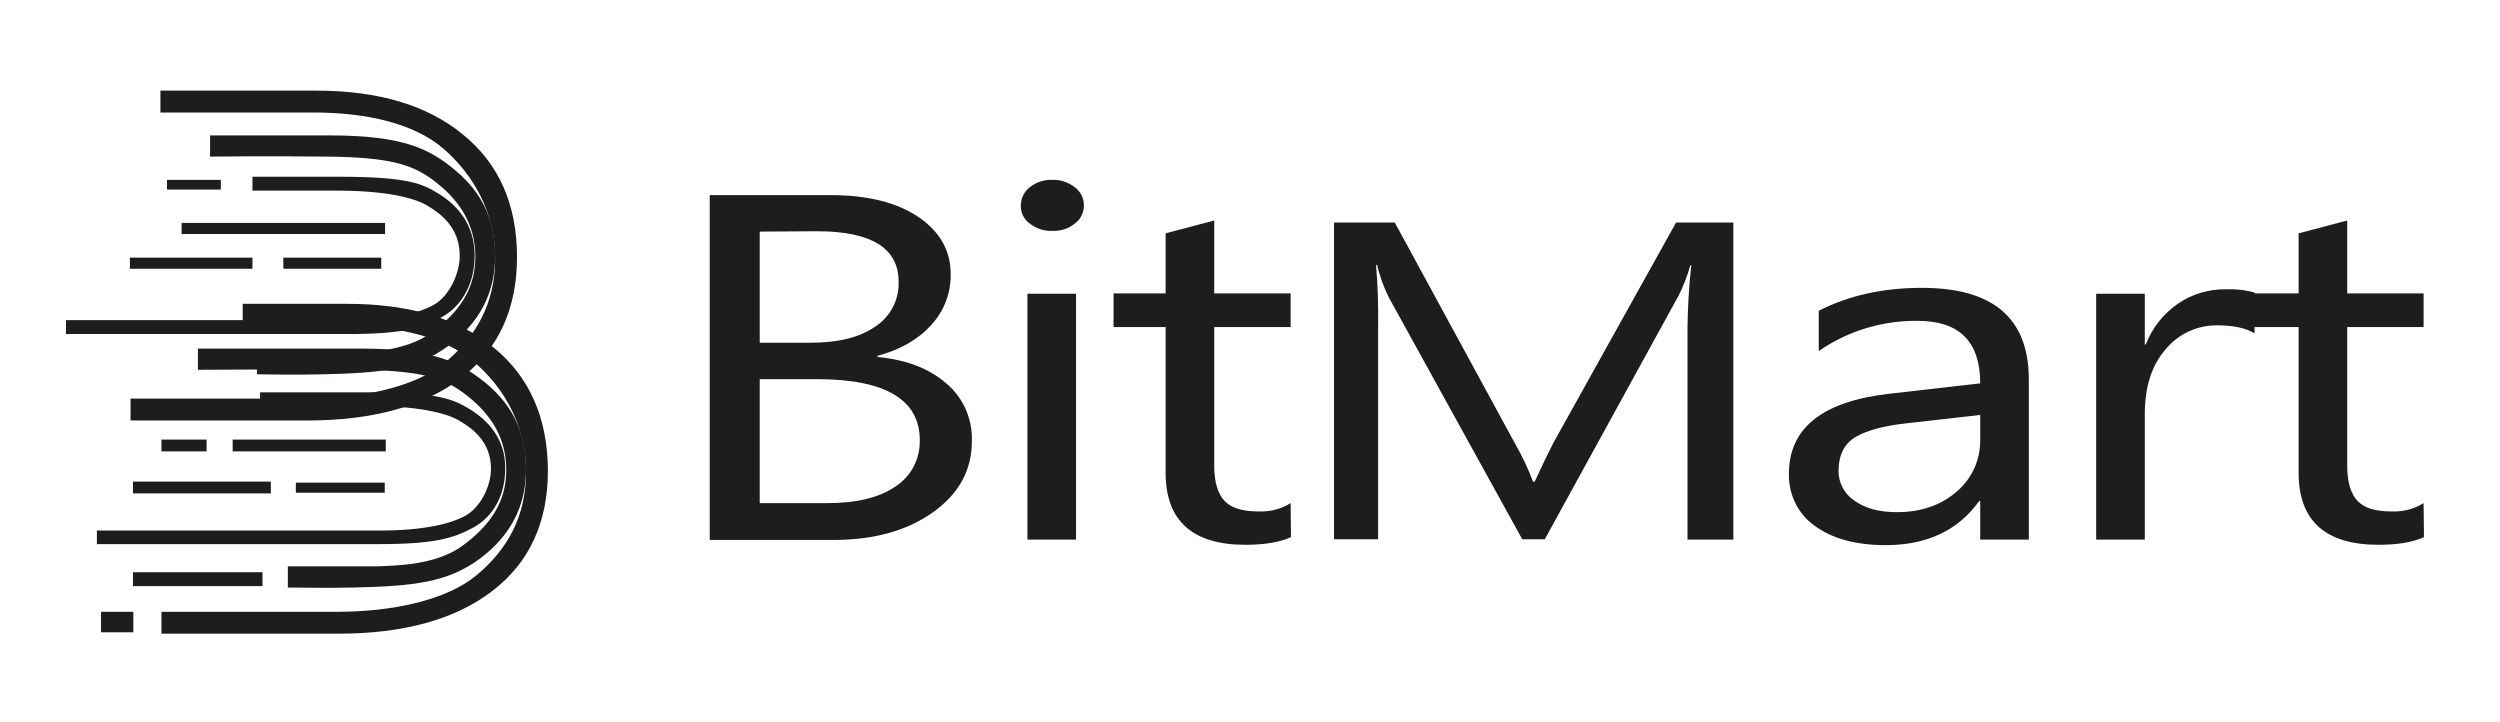 <svg width="225" height="65" viewBox="0 0 225 65" fill="none" xmlns="http://www.w3.org/2000/svg">
<path d="M41.688 12.125C38.469 9.469 34.062 8.156 28.438 8.156H14.438V10.125H28.188C32.969 10.125 37.281 11.094 39.938 13.406C42.594 15.719 44.562 19.094 44.562 23.281C44.562 27.344 42.812 30.312 40.094 32.594C37.375 34.875 32.438 35.875 27.531 35.875H11.75V37.844H27.656C33.562 37.844 38.188 36.562 41.531 34C44.844 31.438 46.531 27.812 46.531 23.156C46.531 18.406 44.906 14.75 41.688 12.125Z" fill="#1C1E1D"/>
<path d="M40.5 14.938C38.5 13.406 36.219 12.188 29.719 12.188H18.906V14.094C18.906 14.094 23.75 14.031 29.469 14.094C35 14.156 37.031 14.781 38.906 16.156C41.281 17.906 42.781 20.094 42.781 23.125C42.781 26.062 41.281 28.125 38.875 29.906C36.438 31.719 32.688 31.719 31.156 31.781C30.594 31.781 23.125 31.781 23.125 31.781V33.688C23.125 33.688 26.812 33.75 29.125 33.688C34.375 33.562 37.5 33.25 40.406 31.094C43.125 29.062 44.562 26.406 44.562 23.031C44.562 18.594 42.312 16.375 40.5 14.938Z" fill="#1C1E1D"/>
<path d="M39.531 17.469C38.031 16.531 36.719 15.906 30.5 15.906H22.719V17.156H30.281C35.781 17.156 37.844 18.125 38.5 18.531C39.75 19.281 41.375 20.531 41.375 23.031C41.375 24.625 40.438 26.656 39.031 27.438C37.75 28.156 35.406 28.812 31.312 28.812H5.938V30.062H31.375C36.344 30.062 38.031 29.5 39.781 28.531C41.531 27.562 42.719 25.562 42.719 23.031C42.719 20.156 41.125 18.469 39.531 17.469Z" fill="#1C1E1D"/>
<path d="M44.469 31.312C41.25 28.656 36.844 27.344 31.219 27.344H21.844V29.312H30.938C35.719 29.312 40.031 30.312 42.688 32.594C45.344 34.875 47.344 38.281 47.344 42.469C47.344 46.531 45.625 49.5 42.875 51.781C40.125 54.062 35.219 55.062 30.312 55.062H14.531V57.031H30.438C36.344 57.031 40.969 55.75 44.312 53.188C47.656 50.625 49.312 47 49.312 42.344C49.281 37.625 47.688 33.969 44.469 31.312Z" fill="#1C1E1D"/>
<path d="M43.281 34.125C41.281 32.625 39 31.375 32.5 31.375H17.812V33.281C17.812 33.281 26.531 33.219 32.25 33.281C37.781 33.344 39.812 33.969 41.688 35.344C44.062 37.094 45.562 39.281 45.562 42.312C45.562 45.25 44.062 47.312 41.656 49.094C39.219 50.906 35.469 50.906 33.938 50.969C33.375 50.969 25.906 50.969 25.906 50.969V52.875C25.906 52.875 29.625 52.938 31.906 52.875C37.156 52.75 40.281 52.438 43.188 50.281C45.906 48.25 47.344 45.594 47.344 42.219C47.344 37.812 45.125 35.562 43.281 34.125Z" fill="#1C1E1D"/>
<path d="M20.938 40.625H34.719V39.562H20.938V40.625Z" fill="#1C1E1D"/>
<path d="M26.625 44.344H34.625V43.438H26.625V44.344Z" fill="#1C1E1D"/>
<path d="M14.531 40.625H18.594V39.562H14.531V40.625Z" fill="#1C1E1D"/>
<path d="M11.969 44.406H24.375V43.344H11.969V44.406Z" fill="#1C1E1D"/>
<path d="M15.031 17.062H19.875V16.188H15.031V17.062Z" fill="#1C1E1D"/>
<path d="M11.688 24.188H22.719V23.188H11.688V24.188Z" fill="#1C1E1D"/>
<path d="M11.969 52.75H23.625V51.5H11.969V52.75Z" fill="#1C1E1D"/>
<path d="M9.094 56.906H12V55.062H9.094V56.906Z" fill="#1C1E1D"/>
<path d="M16.344 21.062H34.656V20.062H16.344V21.062Z" fill="#1C1E1D"/>
<path d="M25.5 24.188H34.312V23.188H25.5V24.188Z" fill="#1C1E1D"/>
<path d="M42.312 36.844C40.812 35.938 39.5 35.312 33.281 35.312H23.406V36.531H33.094C38.594 36.531 40.688 37.469 41.312 37.844C42.531 38.562 44.188 39.75 44.188 42.188C44.188 43.75 43.25 45.688 41.844 46.438C40.562 47.125 38.219 47.75 34.125 47.75H8.719V48.969H34.156C39.125 48.969 40.812 48.438 42.562 47.5C44.312 46.562 45.469 44.656 45.469 42.188C45.5 39.469 43.906 37.844 42.312 36.844Z" fill="#1C1E1D"/>
<path d="M68.375 34.125V45.281H74.469C77.094 45.281 79.156 44.781 80.594 43.781C82 42.875 82.812 41.312 82.781 39.625C82.781 35.969 79.688 34.125 73.531 34.125H68.375ZM68.375 20.844V30.844H72.969C75.438 30.844 77.344 30.375 78.75 29.406C80.125 28.531 80.938 26.969 80.875 25.344C80.875 22.344 78.438 20.812 73.531 20.812L68.375 20.844ZM63.875 48.562V17.562H74.781C78.094 17.562 80.719 18.219 82.656 19.531C84.594 20.844 85.562 22.562 85.562 24.656C85.594 26.344 84.969 28 83.812 29.25C82.625 30.562 81.031 31.469 78.969 32.031V32.125C81.562 32.375 83.625 33.156 85.156 34.5C86.688 35.781 87.531 37.688 87.469 39.688C87.469 42.344 86.281 44.469 83.938 46.125C81.594 47.781 78.625 48.594 75.031 48.594H63.875V48.562Z" fill="#1C1E1D"/>
<path d="M92.469 48.562H96.844V26.438H92.469V48.562ZM94.688 20.781C93.969 20.812 93.25 20.562 92.688 20.125C92.156 19.75 91.844 19.125 91.875 18.5C91.875 17.844 92.188 17.219 92.688 16.844C93.25 16.406 93.969 16.156 94.688 16.188C95.438 16.156 96.156 16.406 96.719 16.844C97.625 17.5 97.812 18.75 97.188 19.656C97.062 19.844 96.906 20 96.719 20.125C96.156 20.594 95.438 20.812 94.688 20.781Z" fill="#1C1E1D"/>
<path d="M116.187 48.344C115.156 48.812 113.781 49.031 112.094 49.031C107.312 49.031 104.906 46.875 104.906 42.531V29.438H100.219V26.406H104.906V21L109.281 19.844V26.406H116.156V29.438H109.281V41.906C109.281 43.375 109.594 44.438 110.219 45.094C110.844 45.75 111.875 46.031 113.312 46.031C114.312 46.062 115.312 45.812 116.156 45.281L116.187 48.344Z" fill="#1C1E1D"/>
<path d="M155.969 48.562H151.875V29.438C151.906 27.594 152 25.719 152.219 23.875H152.125C151.875 24.812 151.5 25.75 151.063 26.625L139.031 48.531H137L125 26.781C124.531 25.844 124.187 24.875 123.937 23.844H123.844C124 25.688 124.062 27.562 124.031 29.438V48.531H120.062V20.031H125.531L136.344 39.906C136.969 41 137.531 42.156 137.969 43.344H138.125C138.844 41.781 139.406 40.625 139.812 39.844L150.844 20.031H156V48.562" fill="#1C1E1D"/>
<path d="M178.219 37.344L171.625 38.094C169.594 38.312 168.062 38.719 167.031 39.312C166 39.906 165.469 40.938 165.469 42.406C165.469 43.469 166 44.469 166.906 45.062C167.844 45.75 169.125 46.094 170.719 46.094C172.906 46.094 174.687 45.469 176.094 44.25C177.469 43.094 178.25 41.375 178.219 39.562V37.344ZM182.594 48.562H178.219V45.094H178.125C176.219 47.75 173.406 49.062 169.719 49.062C167 49.062 164.875 48.469 163.312 47.312C161.812 46.25 160.969 44.5 161 42.656C161 38.531 164 36.125 170.031 35.438L178.219 34.5C178.219 30.75 176.344 28.875 172.594 28.875C169.406 28.844 166.312 29.781 163.687 31.594V27.969C166.375 26.594 169.469 25.906 172.969 25.906C179.406 25.906 182.594 28.656 182.594 34.156V48.562Z" fill="#1C1E1D"/>
<path d="M202.906 30C202.125 29.531 201.031 29.281 199.594 29.281C197.781 29.25 196.063 30.031 194.906 31.438C193.656 32.875 193.031 34.812 193.031 37.281V48.562H188.656V26.438H193.031V31H193.125C193.687 29.531 194.688 28.25 196 27.344C197.25 26.469 198.75 26.031 200.312 26.031C201.187 26 202.094 26.094 202.938 26.344L202.906 30Z" fill="#1C1E1D"/>
<path d="M218.156 48.344C217.125 48.812 215.75 49.031 214.062 49.031C209.281 49.031 206.875 46.875 206.875 42.531V29.438H202.188V26.406H206.875V21L211.25 19.844V26.406H218.125V29.438H211.25V41.906C211.25 43.375 211.562 44.438 212.188 45.094C212.812 45.75 213.844 46.031 215.281 46.031C216.281 46.062 217.281 45.812 218.125 45.281L218.156 48.344Z" fill="#1C1E1D"/>
</svg>
